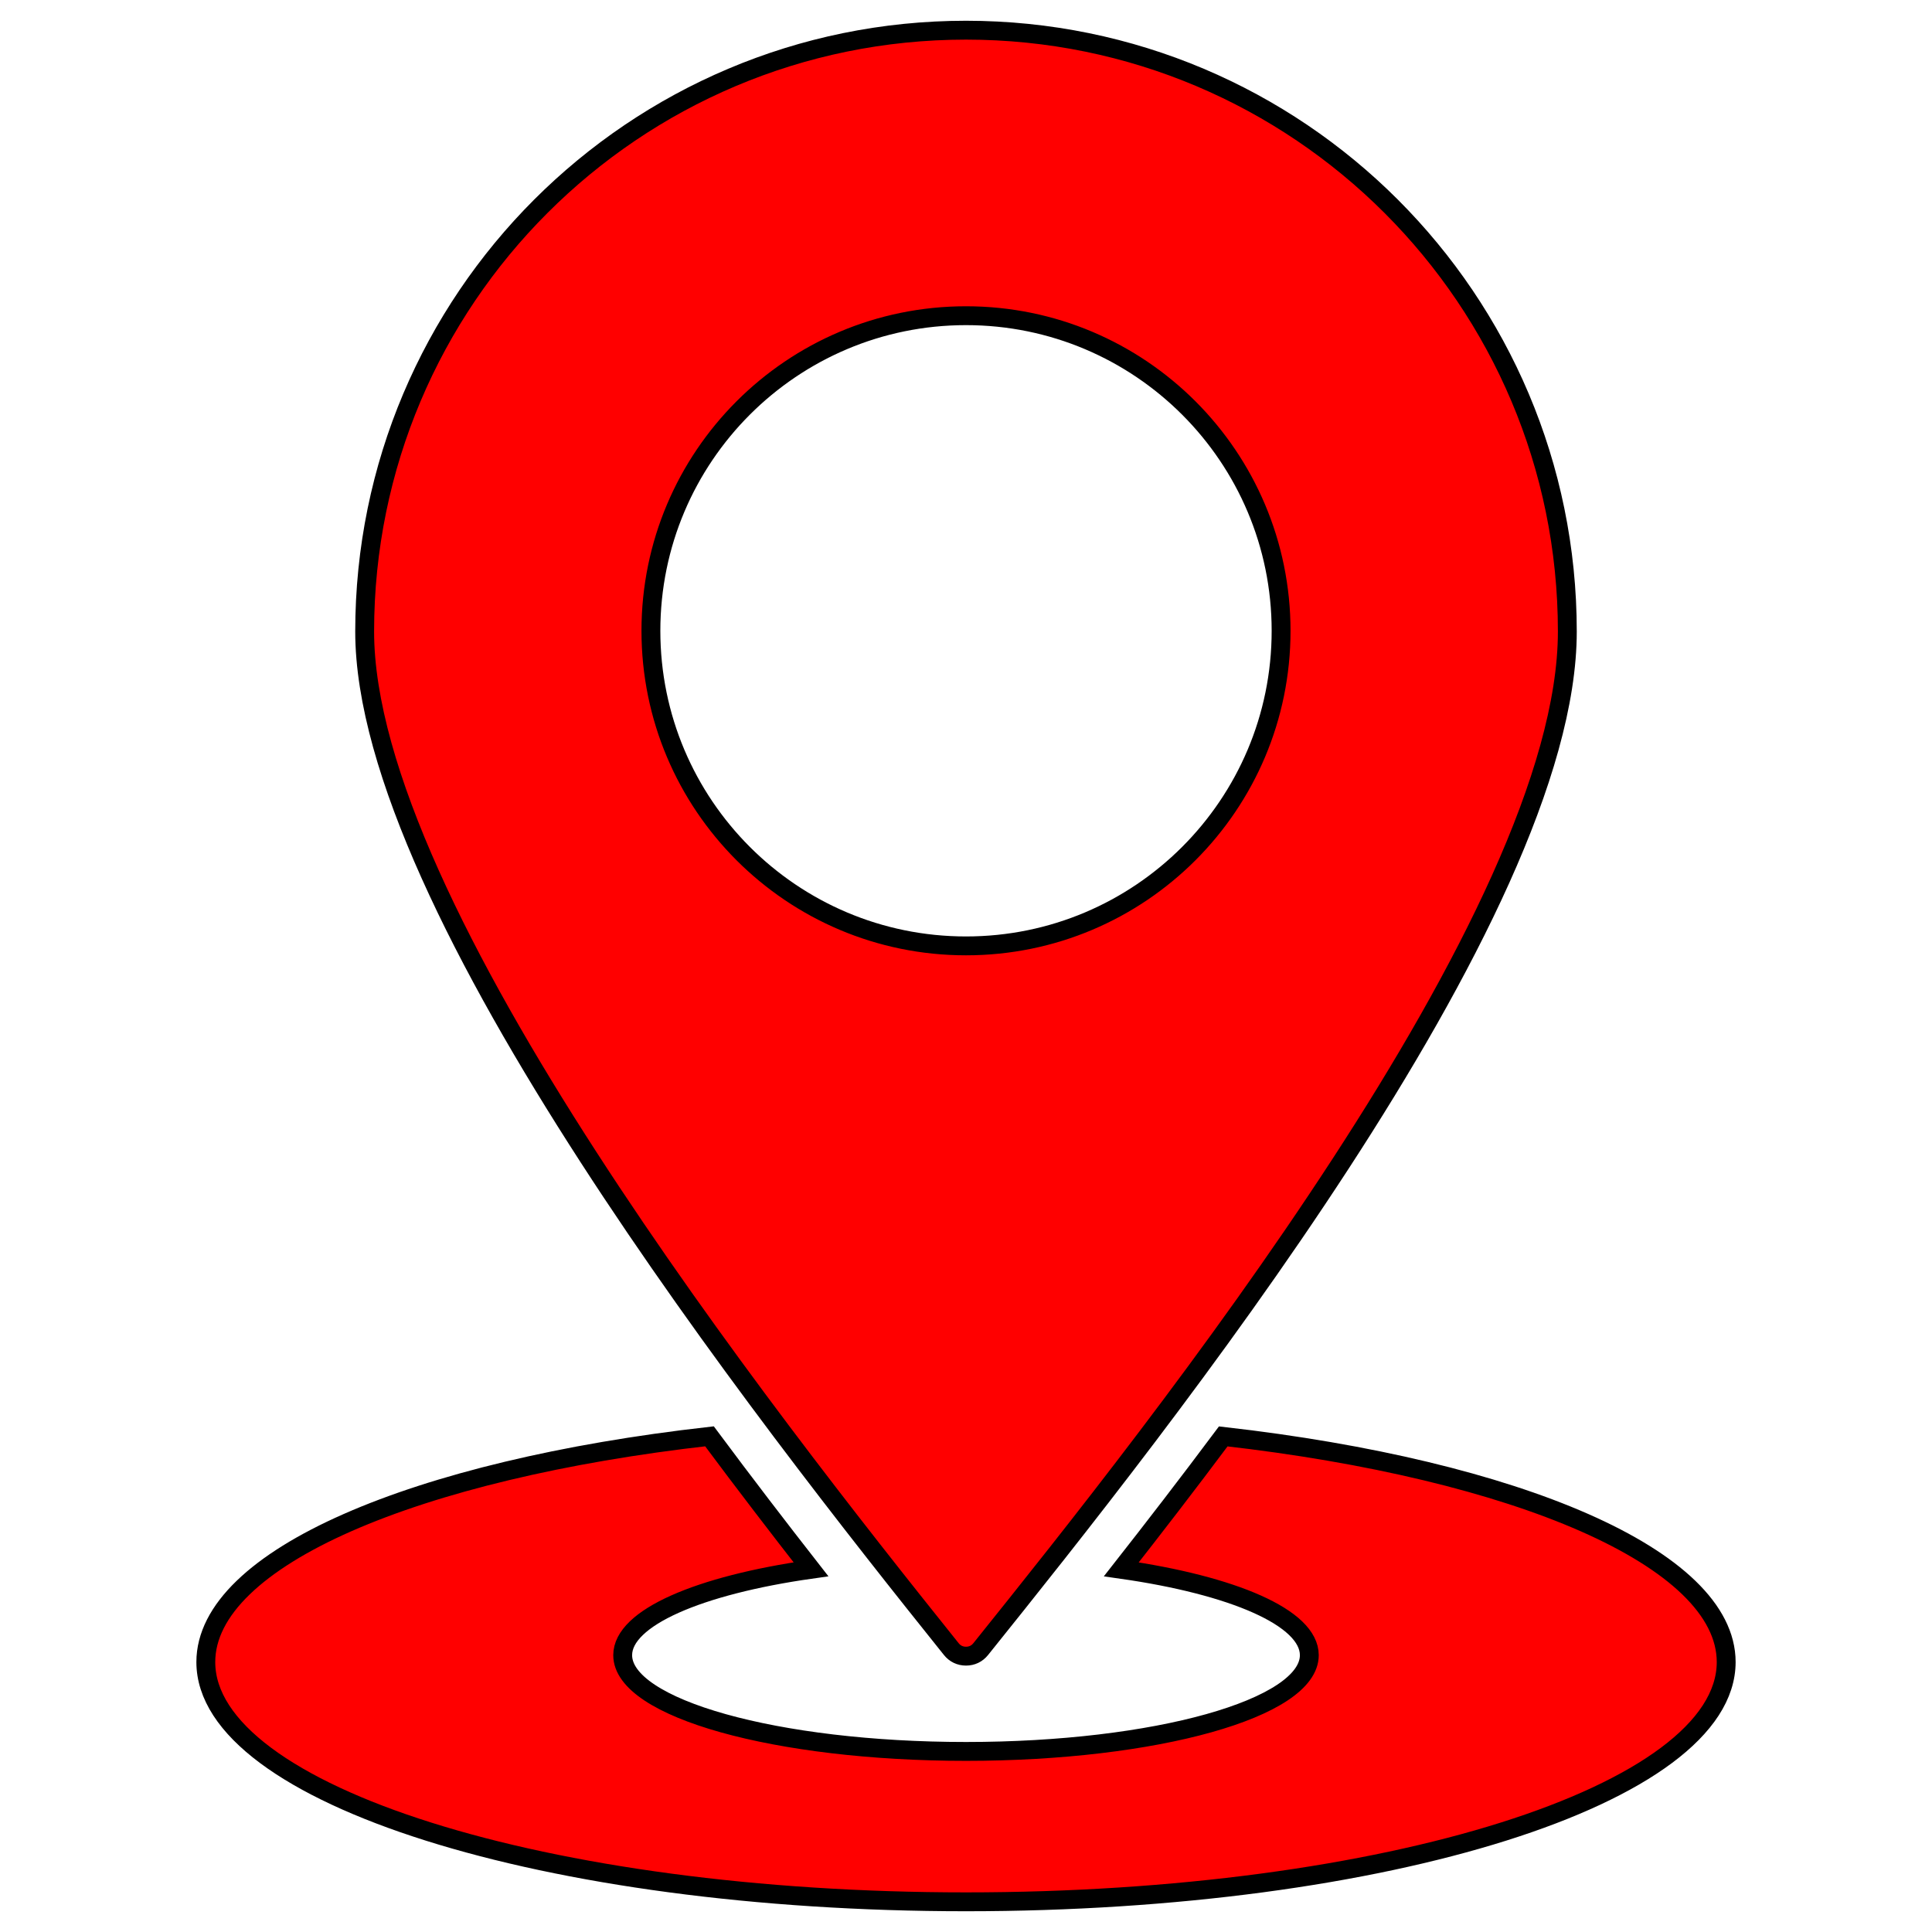 <svg class="svgPinClass" xmlns="http://www.w3.org/2000/svg" enable-background="new 0 0 512 512" viewBox="0 0 512 512">
<path fill="red" style="opacity:1; stroke:black; stroke-width: 5px;" fill-rule="evenodd" d="M457.457,440.463C457.457,475.554,367.262,504,256,504c-111.262,0-201.457-28.446-201.457-63.537
	c0-27.566,55.666-51.028,133.475-59.825c9.324,12.538,18.423,24.389,26.899,35.24c-29.606,4.208-49.899,12.82-49.899,22.762
	c0,14.086,40.734,25.505,90.982,25.505c50.248,0,90.982-11.419,90.982-25.505c0-9.933-20.257-18.539-49.821-22.751
	c8.526-10.867,17.662-22.711,27.014-35.229C401.883,389.473,457.457,412.919,457.457,440.463L457.457,440.463z M256,8
	C167.988,8,96.64,79.348,96.64,167.36c0,73.139,106.233,208.215,155.462,269.667c0.979,1.223,2.328,1.87,3.897,1.87
	c1.567,0.003,2.915-0.645,3.897-1.865c47.19-58.805,155.463-194.524,155.463-269.672C415.36,79.348,344.012,8,256,8L256,8z
	 M256,83.664c46.116,0,83.502,37.386,83.502,83.502c0,46.117-37.385,83.502-83.502,83.502c-46.117,0-83.502-37.385-83.502-83.502
	C172.498,121.05,209.883,83.664,256,83.664z" clip-rule="evenodd"/>
</svg>